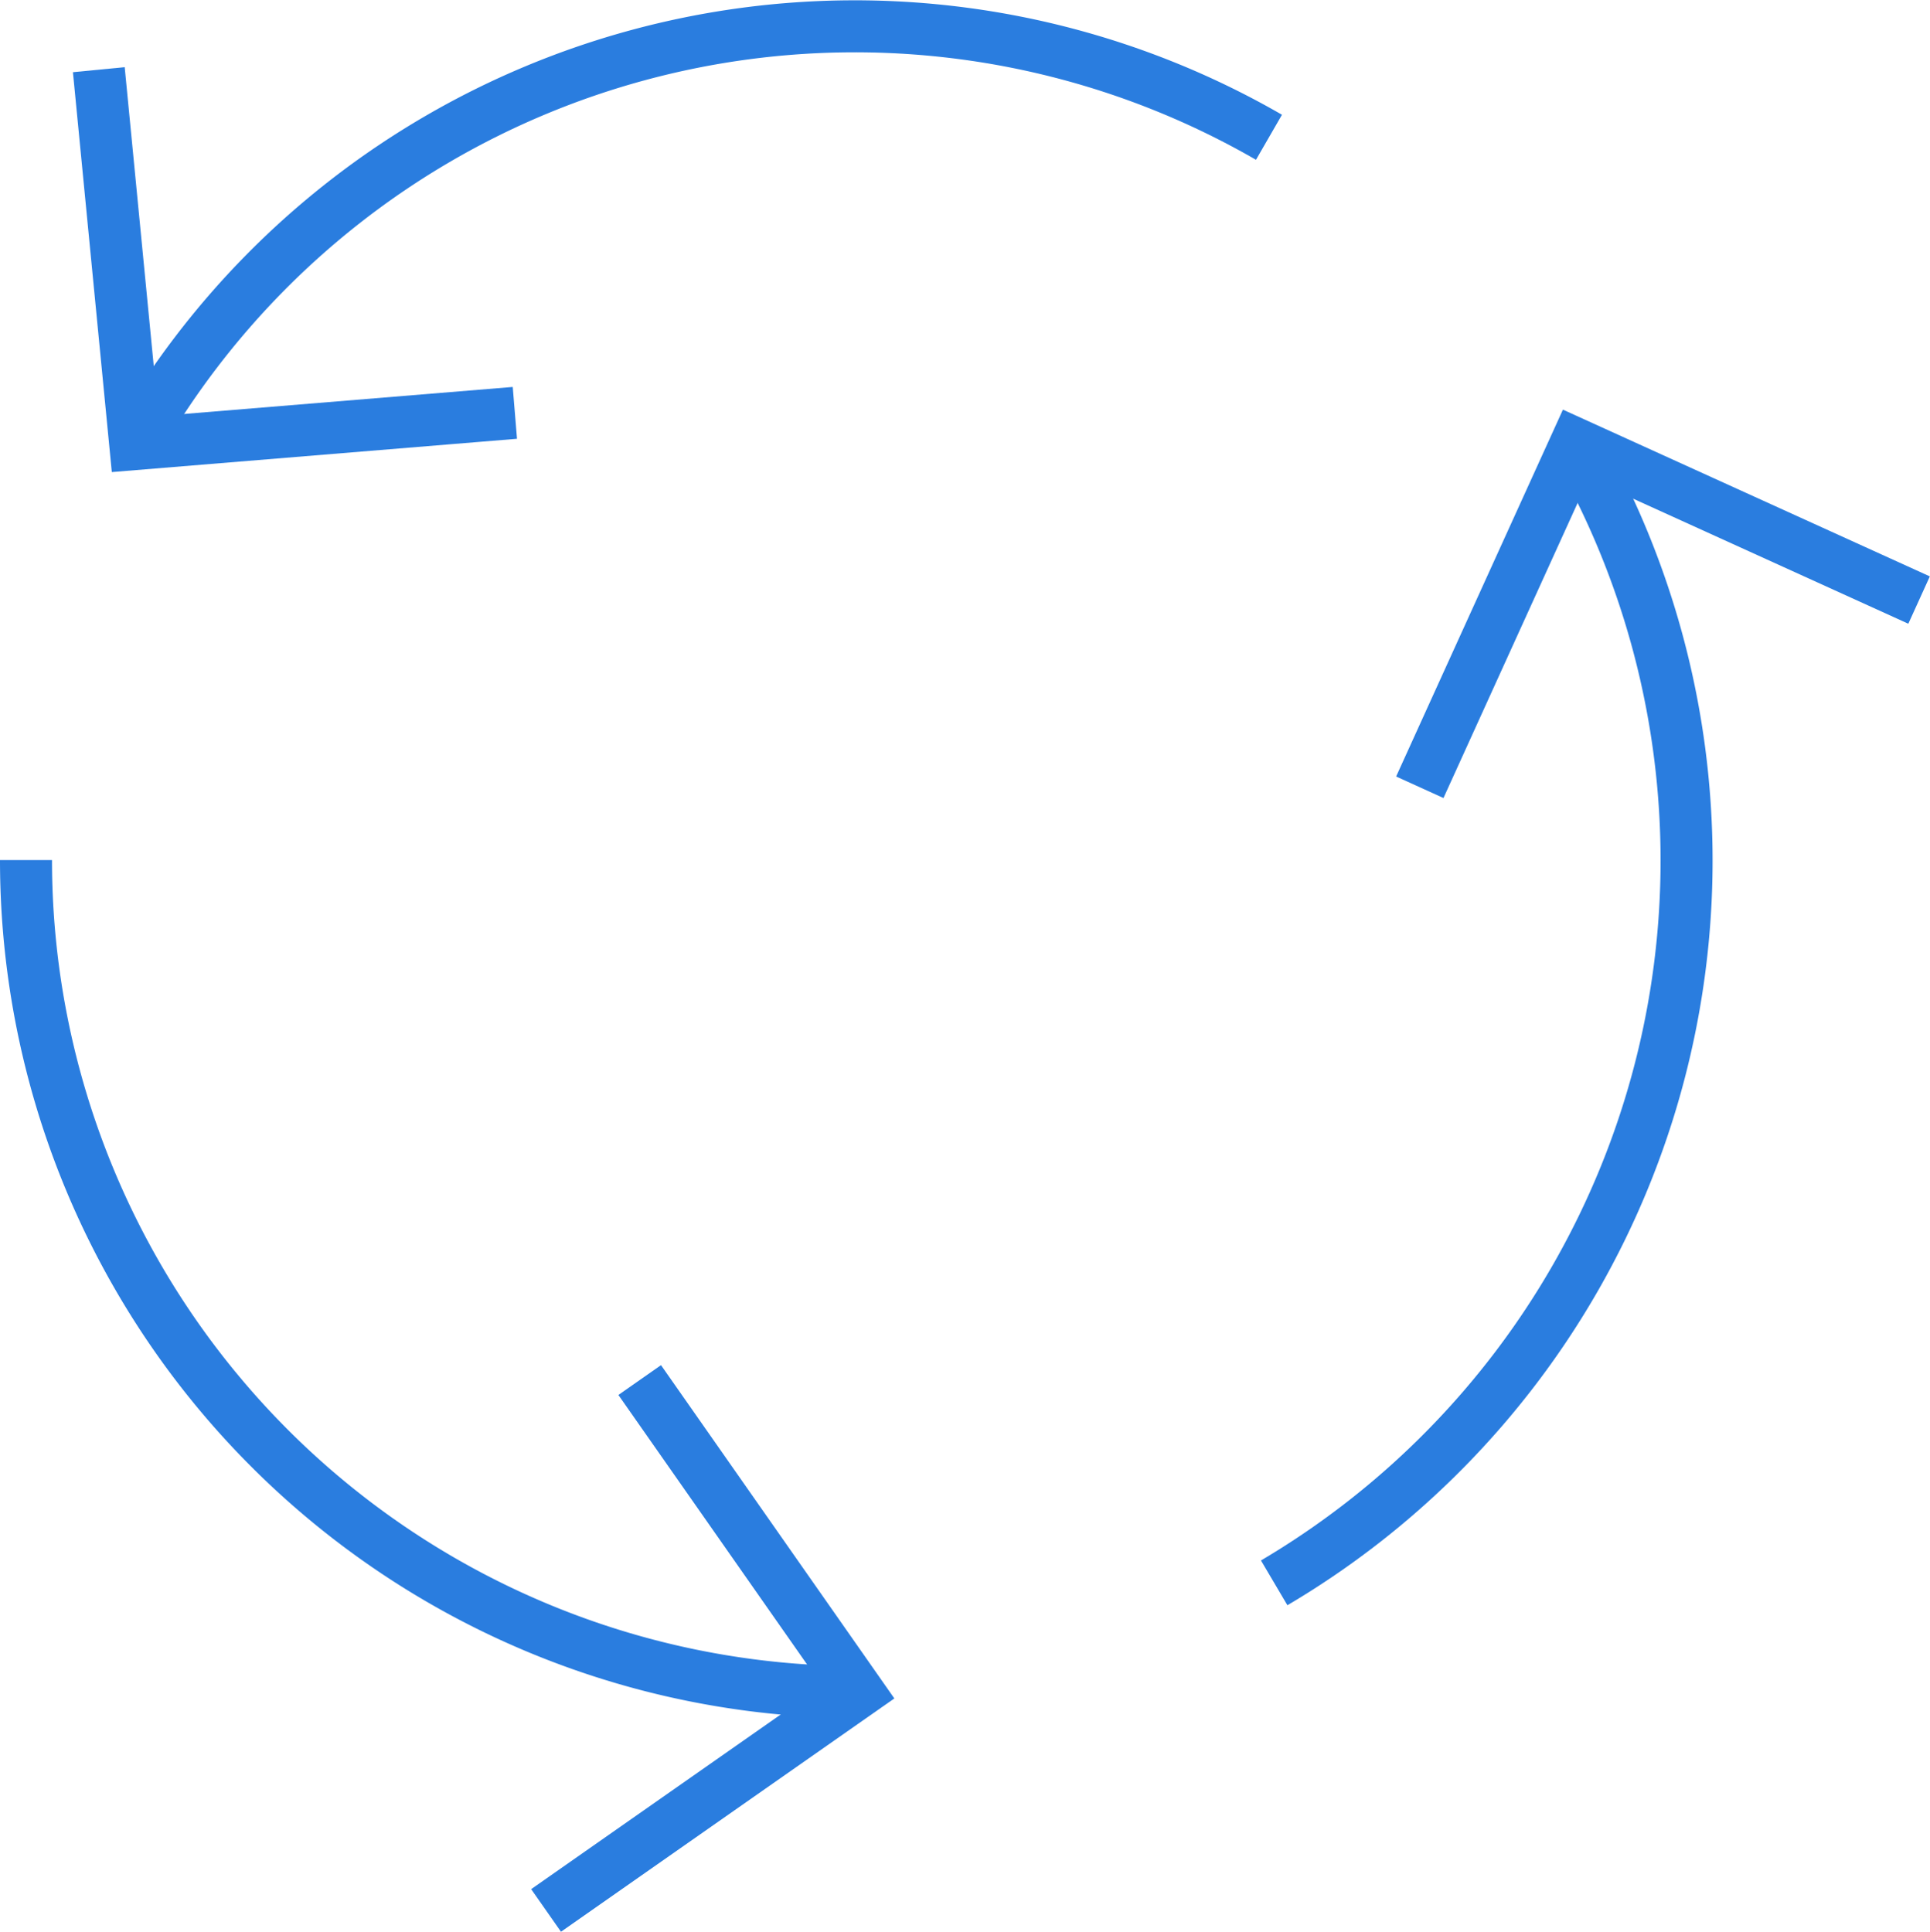 <svg id="Layer_1" data-name="Layer 1" xmlns="http://www.w3.org/2000/svg" viewBox="0 0 37.11 37.15"><defs><style>.cls-1{fill:none;stroke:#2a7ddf;stroke-miterlimit:10;}</style></defs><title>icon-unlimited</title><path class="cls-1" d="M452.5,287.9a16,16,0,0,1-16-16" transform="translate(-436 -255.36)"/><polyline class="cls-1" points="12.3 26.54 16.5 32.54 10.5 36.74"/><path class="cls-1" d="M466.3,263.9a16.13,16.13,0,0,1-5.8,21.9" transform="translate(-436 -255.36)"/><polyline class="cls-1" points="27.3 15.14 30.3 8.54 36.9 11.54"/><path class="cls-1" d="M438.6,263.9a15.93,15.93,0,0,1,21.8-5.9" transform="translate(-436 -255.36)"/><polyline class="cls-1" points="9.9 7.94 2.6 8.54 1.9 1.34"/></svg>